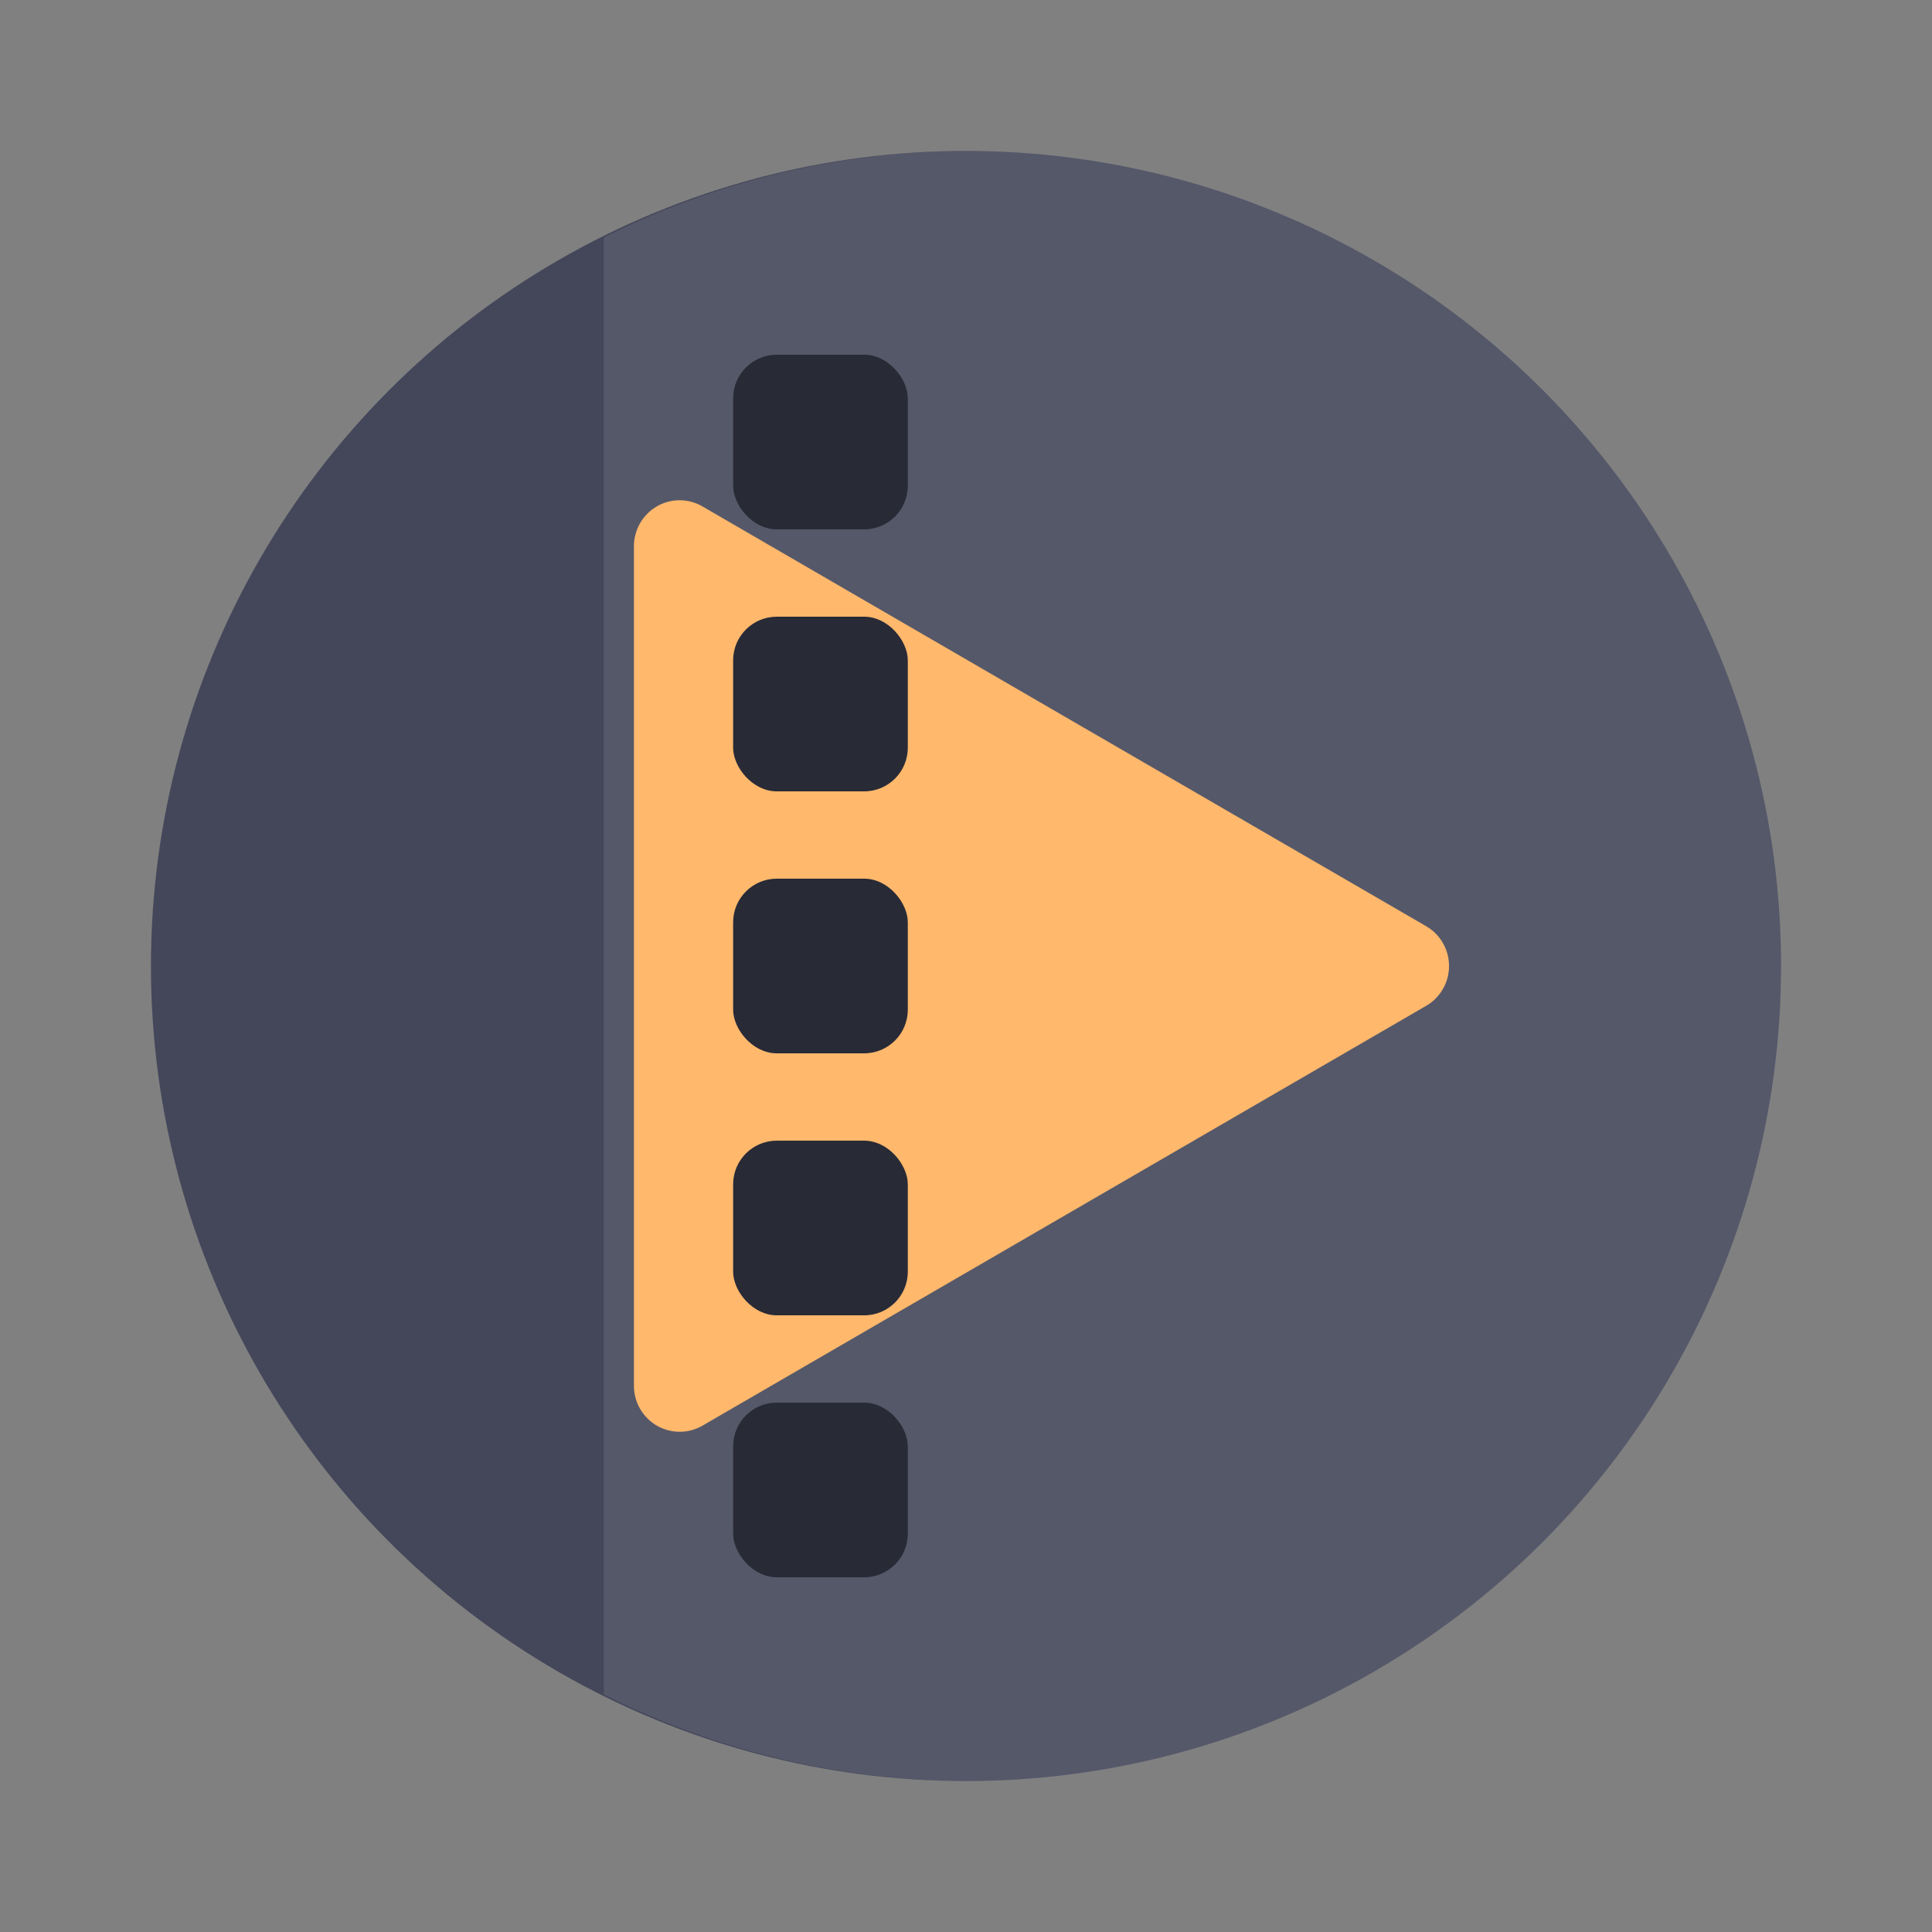 <?xml version="1.0" encoding="UTF-8" standalone="no"?>
<svg
   width="64"
   height="64"
   version="1.1"
   id="svg18"
   sodipodi:docname="blackmagicraw-player.svg"
   inkscape:version="1.2.2 (b0a8486541, 2022-12-01)"
   xmlns:inkscape="http://www.inkscape.org/namespaces/inkscape"
   xmlns:sodipodi="http://sodipodi.sourceforge.net/DTD/sodipodi-0.dtd"
   xmlns="http://www.w3.org/2000/svg"
   xmlns:svg="http://www.w3.org/2000/svg">
  <rect width="100%" height="100%" fill="#808080" stroke="none"/>
  <defs
     id="defs22" />
  <sodipodi:namedview
     id="namedview20"
     pagecolor="#505050"
     bordercolor="#eeeeee"
     borderopacity="1"
     inkscape:showpageshadow="0"
     inkscape:pageopacity="0"
     inkscape:pagecheckerboard="0"
     inkscape:deskcolor="#505050"
     showgrid="false"
     inkscape:zoom="15.921875"
     inkscape:cx="29.895976"
     inkscape:cy="32.031403"
     inkscape:window-width="2560"
     inkscape:window-height="1361"
     inkscape:window-x="0"
     inkscape:window-y="0"
     inkscape:window-maximized="1"
     inkscape:current-layer="svg18" />
  <circle
     cx="32"
     cy="32"
     r="27"
     fill="#44475a"
     id="circle2" />
  <path
     fill="#f8f8f2"
     d="M32 5a27 27 0 0 0-12 2.867v48.266A27 27 0 0 0 32 59a27 27 0 0 0 27-27A27 27 0 0 0 32 5z"
     opacity=".1"
     id="path4" />
  <path
     fill="#ffa119"
     d="M22.551 16.572A1.516 1.523 0 0 0 21 18.094v27.813a1.516 1.523 0 0 0 2.272 1.319l11.984-6.952 11.986-6.954a1.516 1.523 0 0 0 0-2.639L35.256 23.73l-11.984-6.953a1.516 1.523 0 0 0-.721-.204z"
     id="path6"
     style="fill:#ffb86c" />
  <rect
     width="5.786"
     height="5.786"
     x="24.286"
     y="11.75"
     fill="#282a36"
     rx="1.446"
     ry="1.446"
     id="rect8" />
  <rect
     width="5.786"
     height="5.786"
     x="24.286"
     y="29.107"
     fill="#282a36"
     rx="1.446"
     ry="1.446"
     id="rect10" />
  <rect
     width="5.786"
     height="5.786"
     x="24.286"
     y="37.786"
     fill="#282a36"
     rx="1.446"
     ry="1.446"
     id="rect12" />
  <rect
     width="5.786"
     height="5.786"
     x="24.286"
     y="46.464"
     fill="#282a36"
     rx="1.446"
     ry="1.446"
     id="rect14" />
  <rect
     width="5.786"
     height="5.786"
     x="24.286"
     y="20.429"
     fill="#282a36"
     rx="1.446"
     ry="1.446"
     id="rect16" />
</svg>
